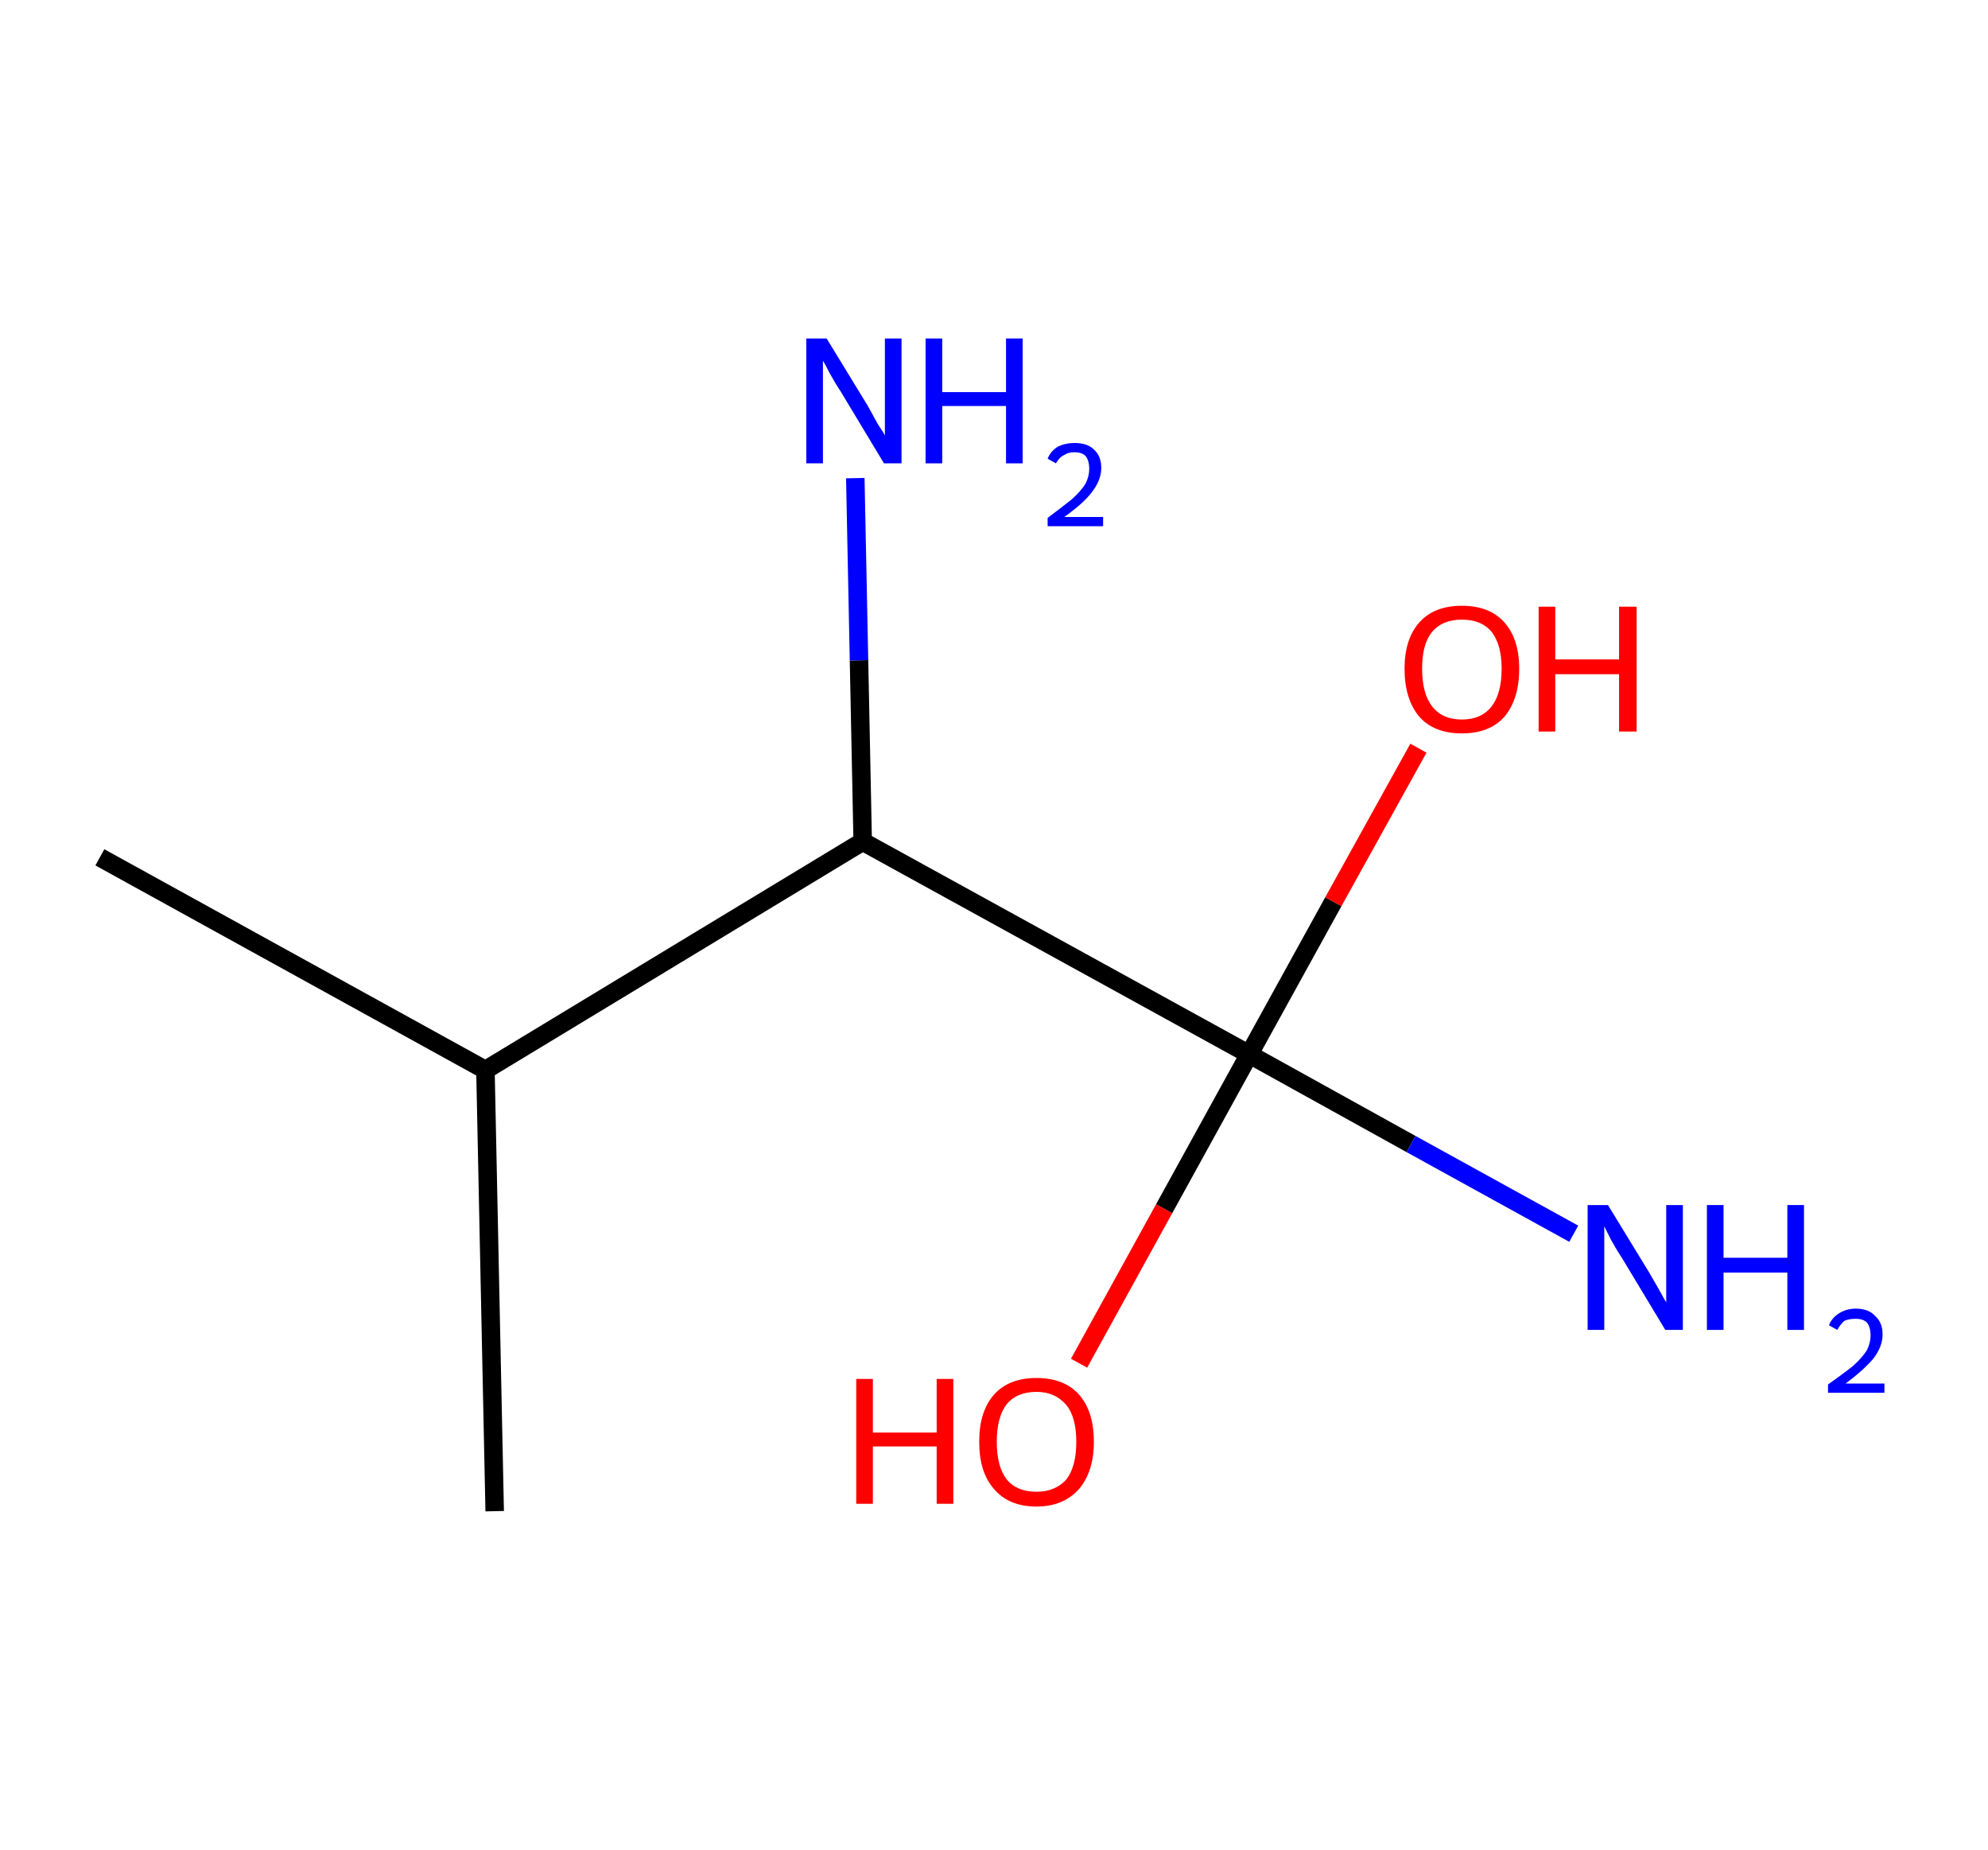 <?xml version='1.0' encoding='ASCII' standalone='yes'?>
<svg xmlns="http://www.w3.org/2000/svg" xmlns:rdkit="http://www.rdkit.org/xml" xmlns:xlink="http://www.w3.org/1999/xlink" version="1.1" baseProfile="full" xml:space="preserve" width="215px" height="200px" viewBox="0 0 215 200">
<!-- END OF HEADER -->
<rect style="opacity:1.0;fill:#FFFFFF;stroke:none" width="215.0" height="200.0" x="0.0" y="0.0"> </rect>
<path class="bond-0 atom-0 atom-1" d="M 10.8,92.7 L 52.5,115.7" style="fill:none;fill-rule:evenodd;stroke:#000000;stroke-width:2.0px;stroke-linecap:butt;stroke-linejoin:miter;stroke-opacity:1"/>
<path class="bond-1 atom-1 atom-2" d="M 52.5,115.7 L 53.5,163.4" style="fill:none;fill-rule:evenodd;stroke:#000000;stroke-width:2.0px;stroke-linecap:butt;stroke-linejoin:miter;stroke-opacity:1"/>
<path class="bond-2 atom-1 atom-3" d="M 52.5,115.7 L 93.3,91.0" style="fill:none;fill-rule:evenodd;stroke:#000000;stroke-width:2.0px;stroke-linecap:butt;stroke-linejoin:miter;stroke-opacity:1"/>
<path class="bond-3 atom-3 atom-4" d="M 93.3,91.0 L 92.9,71.4" style="fill:none;fill-rule:evenodd;stroke:#000000;stroke-width:2.0px;stroke-linecap:butt;stroke-linejoin:miter;stroke-opacity:1"/>
<path class="bond-3 atom-3 atom-4" d="M 92.9,71.4 L 92.5,51.7" style="fill:none;fill-rule:evenodd;stroke:#0000FF;stroke-width:2.0px;stroke-linecap:butt;stroke-linejoin:miter;stroke-opacity:1"/>
<path class="bond-4 atom-3 atom-5" d="M 93.3,91.0 L 135.1,114.0" style="fill:none;fill-rule:evenodd;stroke:#000000;stroke-width:2.0px;stroke-linecap:butt;stroke-linejoin:miter;stroke-opacity:1"/>
<path class="bond-5 atom-5 atom-6" d="M 135.1,114.0 L 152.6,123.7" style="fill:none;fill-rule:evenodd;stroke:#000000;stroke-width:2.0px;stroke-linecap:butt;stroke-linejoin:miter;stroke-opacity:1"/>
<path class="bond-5 atom-5 atom-6" d="M 152.6,123.7 L 170.2,133.4" style="fill:none;fill-rule:evenodd;stroke:#0000FF;stroke-width:2.0px;stroke-linecap:butt;stroke-linejoin:miter;stroke-opacity:1"/>
<path class="bond-6 atom-5 atom-7" d="M 135.1,114.0 L 144.2,97.5" style="fill:none;fill-rule:evenodd;stroke:#000000;stroke-width:2.0px;stroke-linecap:butt;stroke-linejoin:miter;stroke-opacity:1"/>
<path class="bond-6 atom-5 atom-7" d="M 144.2,97.5 L 153.4,80.9" style="fill:none;fill-rule:evenodd;stroke:#FF0000;stroke-width:2.0px;stroke-linecap:butt;stroke-linejoin:miter;stroke-opacity:1"/>
<path class="bond-7 atom-5 atom-8" d="M 135.1,114.0 L 125.9,130.7" style="fill:none;fill-rule:evenodd;stroke:#000000;stroke-width:2.0px;stroke-linecap:butt;stroke-linejoin:miter;stroke-opacity:1"/>
<path class="bond-7 atom-5 atom-8" d="M 125.9,130.7 L 116.7,147.4" style="fill:none;fill-rule:evenodd;stroke:#FF0000;stroke-width:2.0px;stroke-linecap:butt;stroke-linejoin:miter;stroke-opacity:1"/>
<path class="atom-4" d="M 89.4 36.6 L 93.8 43.8 Q 94.2 44.5, 94.9 45.8 Q 95.7 47.0, 95.7 47.1 L 95.7 36.6 L 97.5 36.6 L 97.5 50.1 L 95.6 50.1 L 90.9 42.3 Q 90.3 41.4, 89.7 40.3 Q 89.2 39.3, 89.0 39.0 L 89.0 50.1 L 87.2 50.1 L 87.2 36.6 L 89.4 36.6 " fill="#0000FF"/>
<path class="atom-4" d="M 100.1 36.6 L 101.9 36.6 L 101.9 42.4 L 108.8 42.4 L 108.8 36.6 L 110.6 36.6 L 110.6 50.1 L 108.8 50.1 L 108.8 43.9 L 101.9 43.9 L 101.9 50.1 L 100.1 50.1 L 100.1 36.6 " fill="#0000FF"/>
<path class="atom-4" d="M 113.3 49.6 Q 113.6 48.8, 114.4 48.3 Q 115.2 47.9, 116.2 47.9 Q 117.6 47.9, 118.3 48.6 Q 119.1 49.3, 119.1 50.6 Q 119.1 51.9, 118.1 53.2 Q 117.2 54.4, 115.1 55.9 L 119.3 55.9 L 119.3 56.9 L 113.3 56.9 L 113.3 56.0 Q 114.9 54.8, 115.9 54.0 Q 116.9 53.1, 117.4 52.3 Q 117.8 51.5, 117.8 50.7 Q 117.8 49.8, 117.4 49.3 Q 117.0 48.9, 116.2 48.9 Q 115.5 48.9, 115.1 49.2 Q 114.6 49.4, 114.2 50.1 L 113.3 49.6 " fill="#0000FF"/>
<path class="atom-6" d="M 173.9 130.3 L 178.3 137.5 Q 178.7 138.2, 179.4 139.4 Q 180.1 140.7, 180.2 140.8 L 180.2 130.3 L 182.0 130.3 L 182.0 143.8 L 180.1 143.8 L 175.4 136.0 Q 174.8 135.1, 174.2 134.0 Q 173.7 133.0, 173.5 132.6 L 173.5 143.8 L 171.7 143.8 L 171.7 130.3 L 173.9 130.3 " fill="#0000FF"/>
<path class="atom-6" d="M 184.6 130.3 L 186.4 130.3 L 186.4 136.0 L 193.3 136.0 L 193.3 130.3 L 195.1 130.3 L 195.1 143.8 L 193.3 143.8 L 193.3 137.6 L 186.4 137.6 L 186.4 143.8 L 184.6 143.8 L 184.6 130.3 " fill="#0000FF"/>
<path class="atom-6" d="M 197.8 143.3 Q 198.1 142.5, 198.9 142.0 Q 199.7 141.5, 200.7 141.5 Q 202.1 141.5, 202.8 142.3 Q 203.6 143.0, 203.6 144.3 Q 203.6 145.6, 202.6 146.9 Q 201.6 148.1, 199.6 149.6 L 203.8 149.6 L 203.8 150.6 L 197.7 150.6 L 197.7 149.7 Q 199.4 148.5, 200.4 147.7 Q 201.4 146.8, 201.9 146.0 Q 202.3 145.2, 202.3 144.4 Q 202.3 143.5, 201.9 143.0 Q 201.5 142.6, 200.7 142.6 Q 200.0 142.6, 199.5 142.8 Q 199.1 143.1, 198.7 143.8 L 197.8 143.3 " fill="#0000FF"/>
<path class="atom-7" d="M 151.9 72.3 Q 151.9 69.1, 153.5 67.3 Q 155.1 65.5, 158.1 65.5 Q 161.1 65.5, 162.7 67.3 Q 164.3 69.1, 164.3 72.3 Q 164.3 75.6, 162.7 77.5 Q 161.1 79.3, 158.1 79.3 Q 155.1 79.3, 153.5 77.5 Q 151.9 75.6, 151.9 72.3 M 158.1 77.8 Q 160.2 77.8, 161.3 76.4 Q 162.4 75.0, 162.4 72.3 Q 162.4 69.7, 161.3 68.3 Q 160.2 67.0, 158.1 67.0 Q 156.0 67.0, 154.9 68.3 Q 153.8 69.6, 153.8 72.3 Q 153.8 75.0, 154.9 76.4 Q 156.0 77.8, 158.1 77.8 " fill="#FF0000"/>
<path class="atom-7" d="M 166.4 65.6 L 168.2 65.6 L 168.2 71.3 L 175.1 71.3 L 175.1 65.6 L 177.0 65.6 L 177.0 79.1 L 175.1 79.1 L 175.1 72.9 L 168.2 72.9 L 168.2 79.1 L 166.4 79.1 L 166.4 65.6 " fill="#FF0000"/>
<path class="atom-8" d="M 92.6 149.1 L 94.4 149.1 L 94.4 154.9 L 101.3 154.9 L 101.3 149.1 L 103.1 149.1 L 103.1 162.6 L 101.3 162.6 L 101.3 156.4 L 94.4 156.4 L 94.4 162.6 L 92.6 162.6 L 92.6 149.1 " fill="#FF0000"/>
<path class="atom-8" d="M 105.9 155.9 Q 105.9 152.6, 107.5 150.8 Q 109.1 149.0, 112.1 149.0 Q 115.1 149.0, 116.7 150.8 Q 118.3 152.6, 118.3 155.9 Q 118.3 159.1, 116.7 161.0 Q 115.0 162.9, 112.1 162.9 Q 109.1 162.9, 107.5 161.0 Q 105.9 159.2, 105.9 155.9 M 112.1 161.3 Q 114.1 161.3, 115.3 160.0 Q 116.4 158.6, 116.4 155.9 Q 116.4 153.2, 115.3 151.9 Q 114.1 150.5, 112.1 150.5 Q 110.0 150.5, 108.9 151.8 Q 107.8 153.2, 107.8 155.9 Q 107.8 158.6, 108.9 160.0 Q 110.0 161.3, 112.1 161.3 " fill="#FF0000"/>
</svg>
